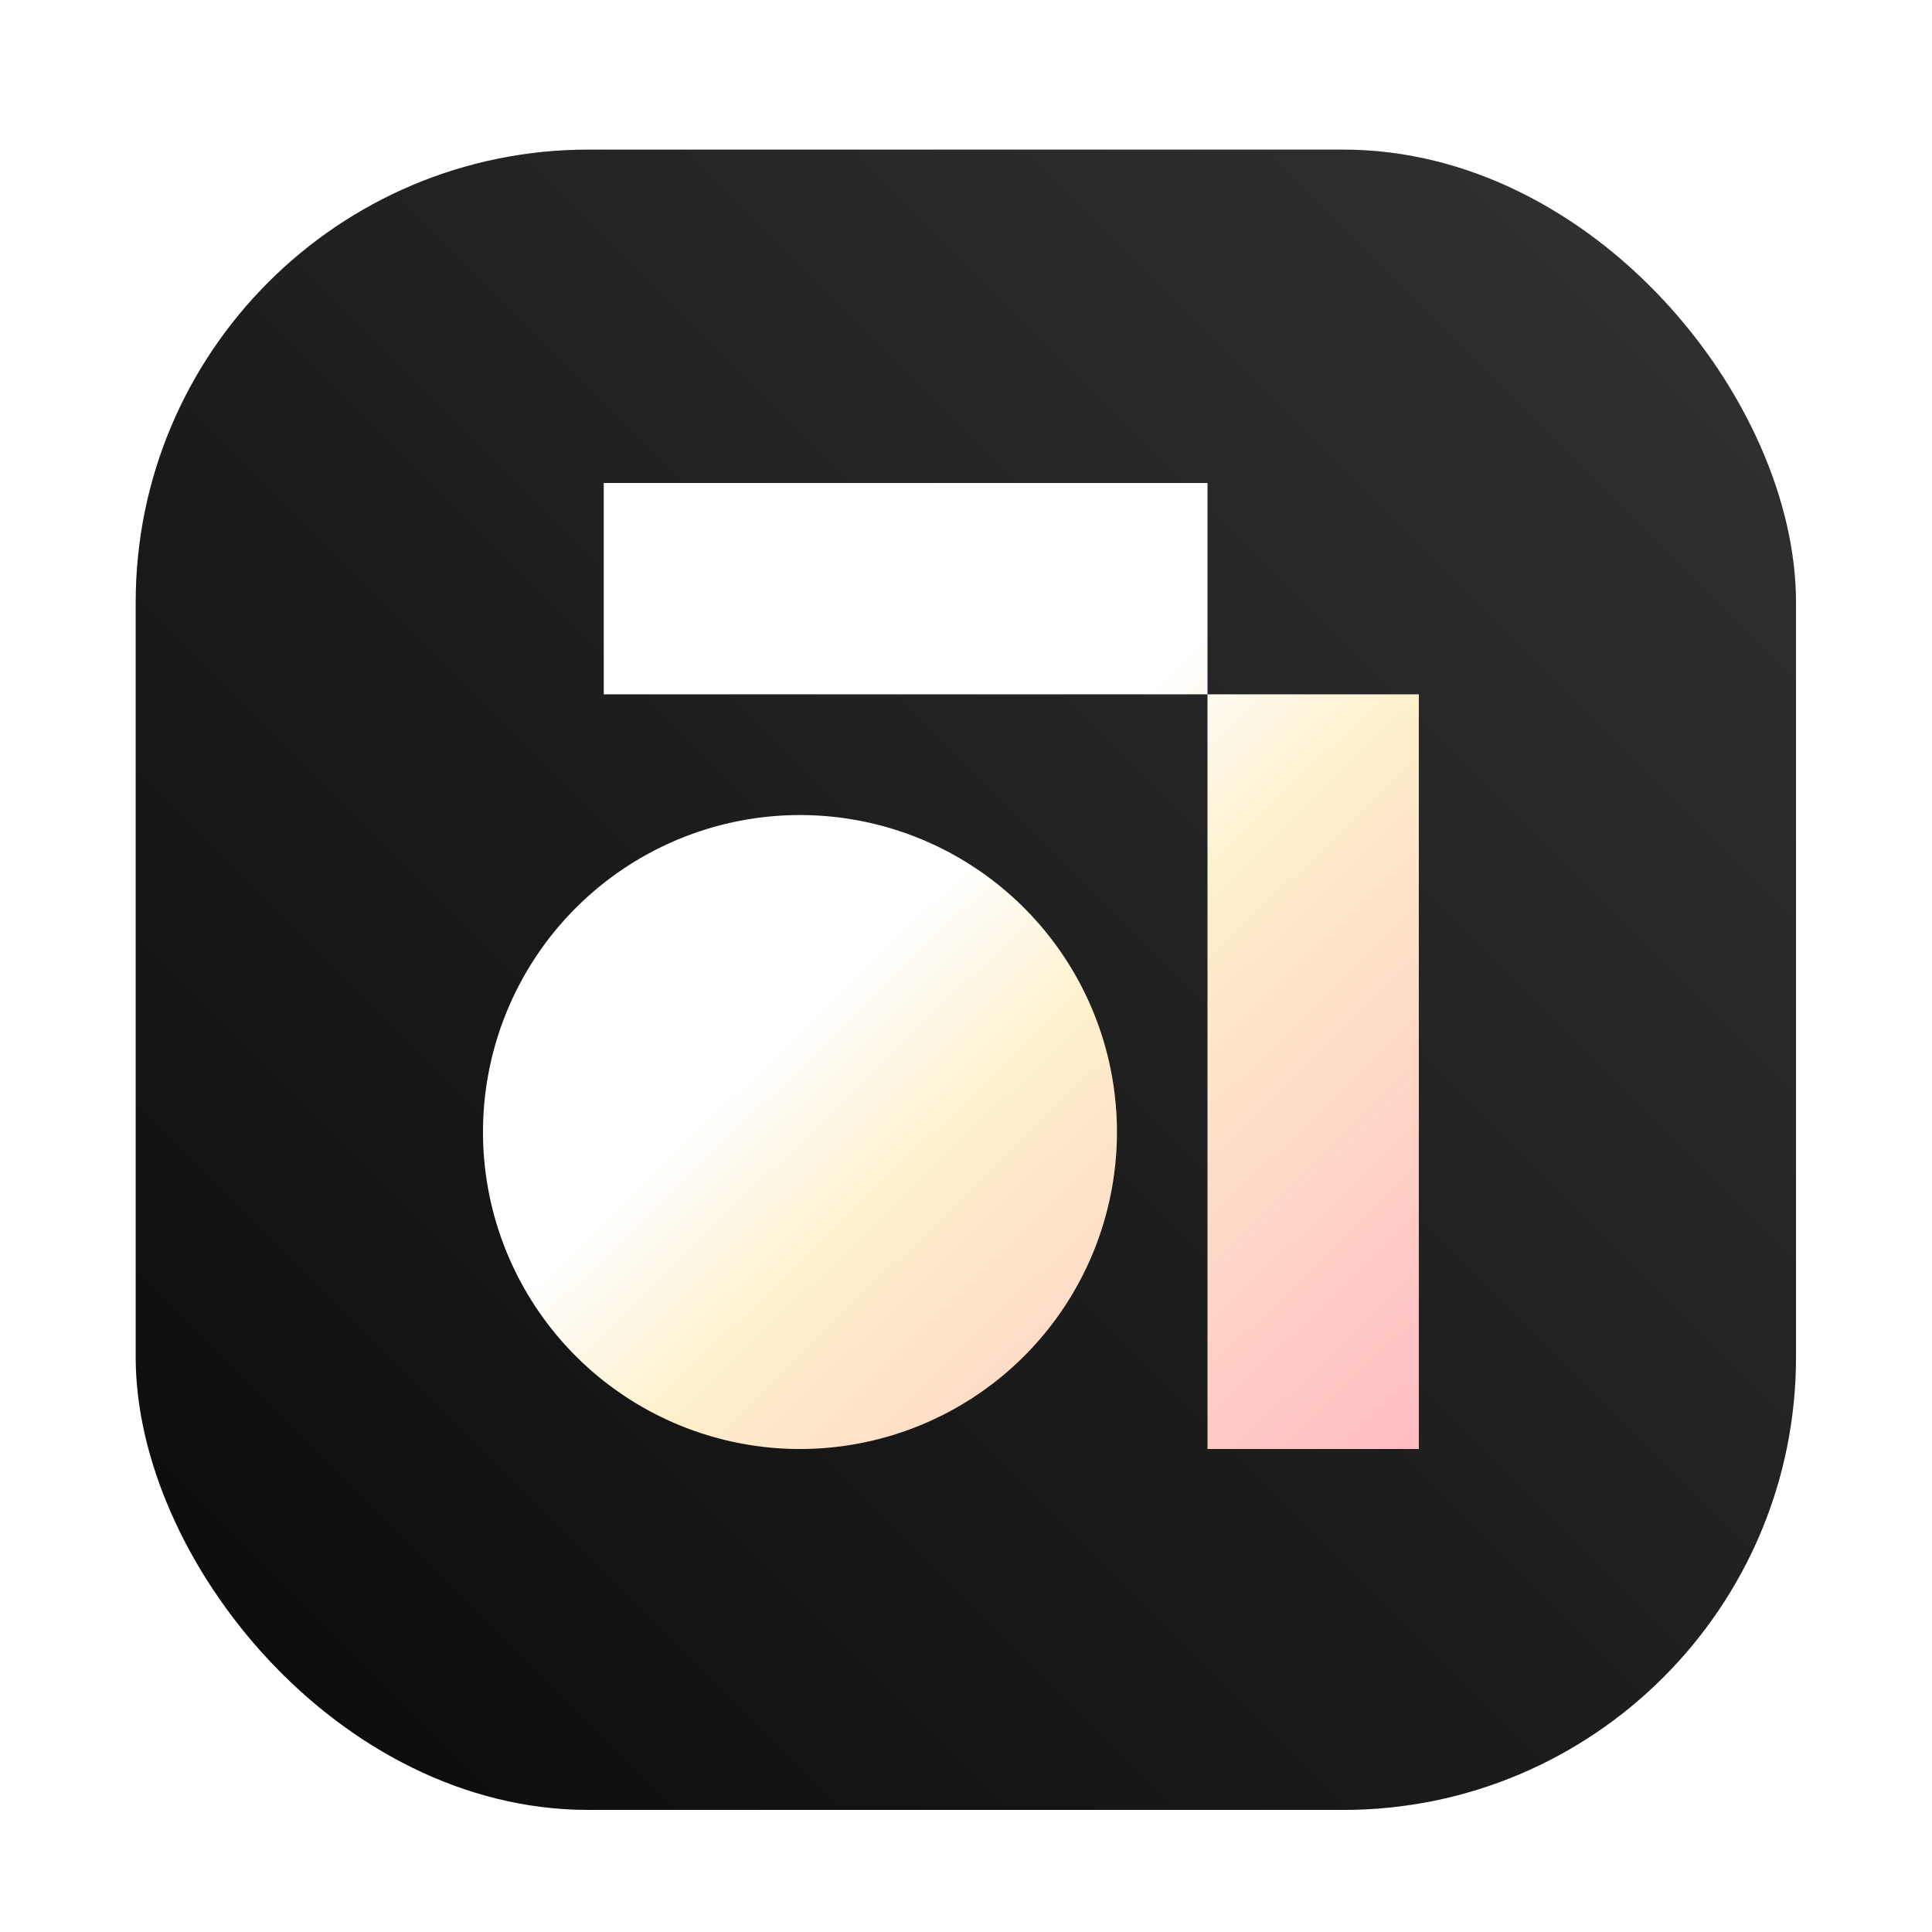 <?xml version="1.0" encoding="UTF-8" standalone="no"?>
<svg
   width="64"
   height="64"
   version="1.1"
   id="svg4"
   sodipodi:docname="anytype.svg"
   inkscape:version="1.4 (e7c3feb100, 2024-10-09)"
   xmlns:inkscape="http://www.inkscape.org/namespaces/inkscape"
   xmlns:sodipodi="http://sodipodi.sourceforge.net/DTD/sodipodi-0.dtd"
   xmlns="http://www.w3.org/2000/svg"
   xmlns:svg="http://www.w3.org/2000/svg">
  <sodipodi:namedview
     id="namedview4"
     pagecolor="#505050"
     bordercolor="#eeeeee"
     borderopacity="1"
     inkscape:showpageshadow="0"
     inkscape:pageopacity="0"
     inkscape:pagecheckerboard="0"
     inkscape:deskcolor="#505050"
     inkscape:zoom="6.4523494"
     inkscape:cx="57.343454"
     inkscape:cy="8.2140623"
     inkscape:window-width="2560"
     inkscape:window-height="1411"
     inkscape:window-x="0"
     inkscape:window-y="0"
     inkscape:window-maximized="1"
     inkscape:current-layer="svg4" />
  <defs
     id="defs4">
    <linearGradient
       id="a"
       x1="16"
       x2="47"
       y1="16"
       y2="48"
       gradientUnits="userSpaceOnUse">
      <stop
         offset="0"
         stop-color="#fff"
         id="stop1" />
      <stop
         offset=".452"
         stop-color="#fff"
         id="stop2" />
      <stop
         offset=".594"
         stop-color="#fef0cb"
         id="stop3" />
      <stop
         offset="1"
         stop-color="#ffbcc3"
         id="stop4" />
    </linearGradient>
    <filter
       id="filter1057"
       x="-0.027"
       y="-0.027"
       width="1.054"
       height="1.054"
       color-interpolation-filters="sRGB">
      <feGaussianBlur
         stdDeviation="0.619"
         id="feGaussianBlur3" />
    </filter>
    <linearGradient
       id="linearGradient1053"
       x1="-127"
       x2="-72"
       y1="60"
       y2="5"
       gradientTransform="translate(203.93,-0.054)"
       gradientUnits="userSpaceOnUse">
      <stop
         stop-color="#0a0a0a"
         offset="0"
         id="stop3-3" />
      <stop
         stop-color="#323232"
         stop-opacity=".996"
         offset="1"
         id="stop4-6" />
    </linearGradient>
  </defs>
  <g
     transform="translate(-72.44)"
     id="g9">
    <rect
       x="76.935"
       y="4.956"
       width="55"
       height="55"
       ry="15"
       fill="#141414"
       filter="url(#filter1057)"
       opacity="0.3"
       stroke-linecap="round"
       stroke-width="2.744"
       id="rect8" />
    <rect
       x="76.935"
       y="4.956"
       width="55"
       height="55"
       ry="15"
       fill="url(#linearGradient1053)"
       stroke-linecap="round"
       stroke-width="2.744"
       id="rect9"
       style="fill:url(#linearGradient1053)" />
    <circle
       cx="104.44"
       cy="32"
       r="30.001"
       fill-opacity="0"
       stroke-width="1.571"
       id="circle9" />
  </g>
  <path
     fill="url(#a)"
     d="M20 16v7h20v-7zm20 7v25h7V23zm-13.5 4A10.5 10.5 0 0 0 16 37.5 10.5 10.5 0 0 0 26.5 48 10.5 10.5 0 0 0 37 37.5 10.5 10.5 0 0 0 26.5 27"
     style="paint-order:markers fill stroke"
     id="path4" />
</svg>
